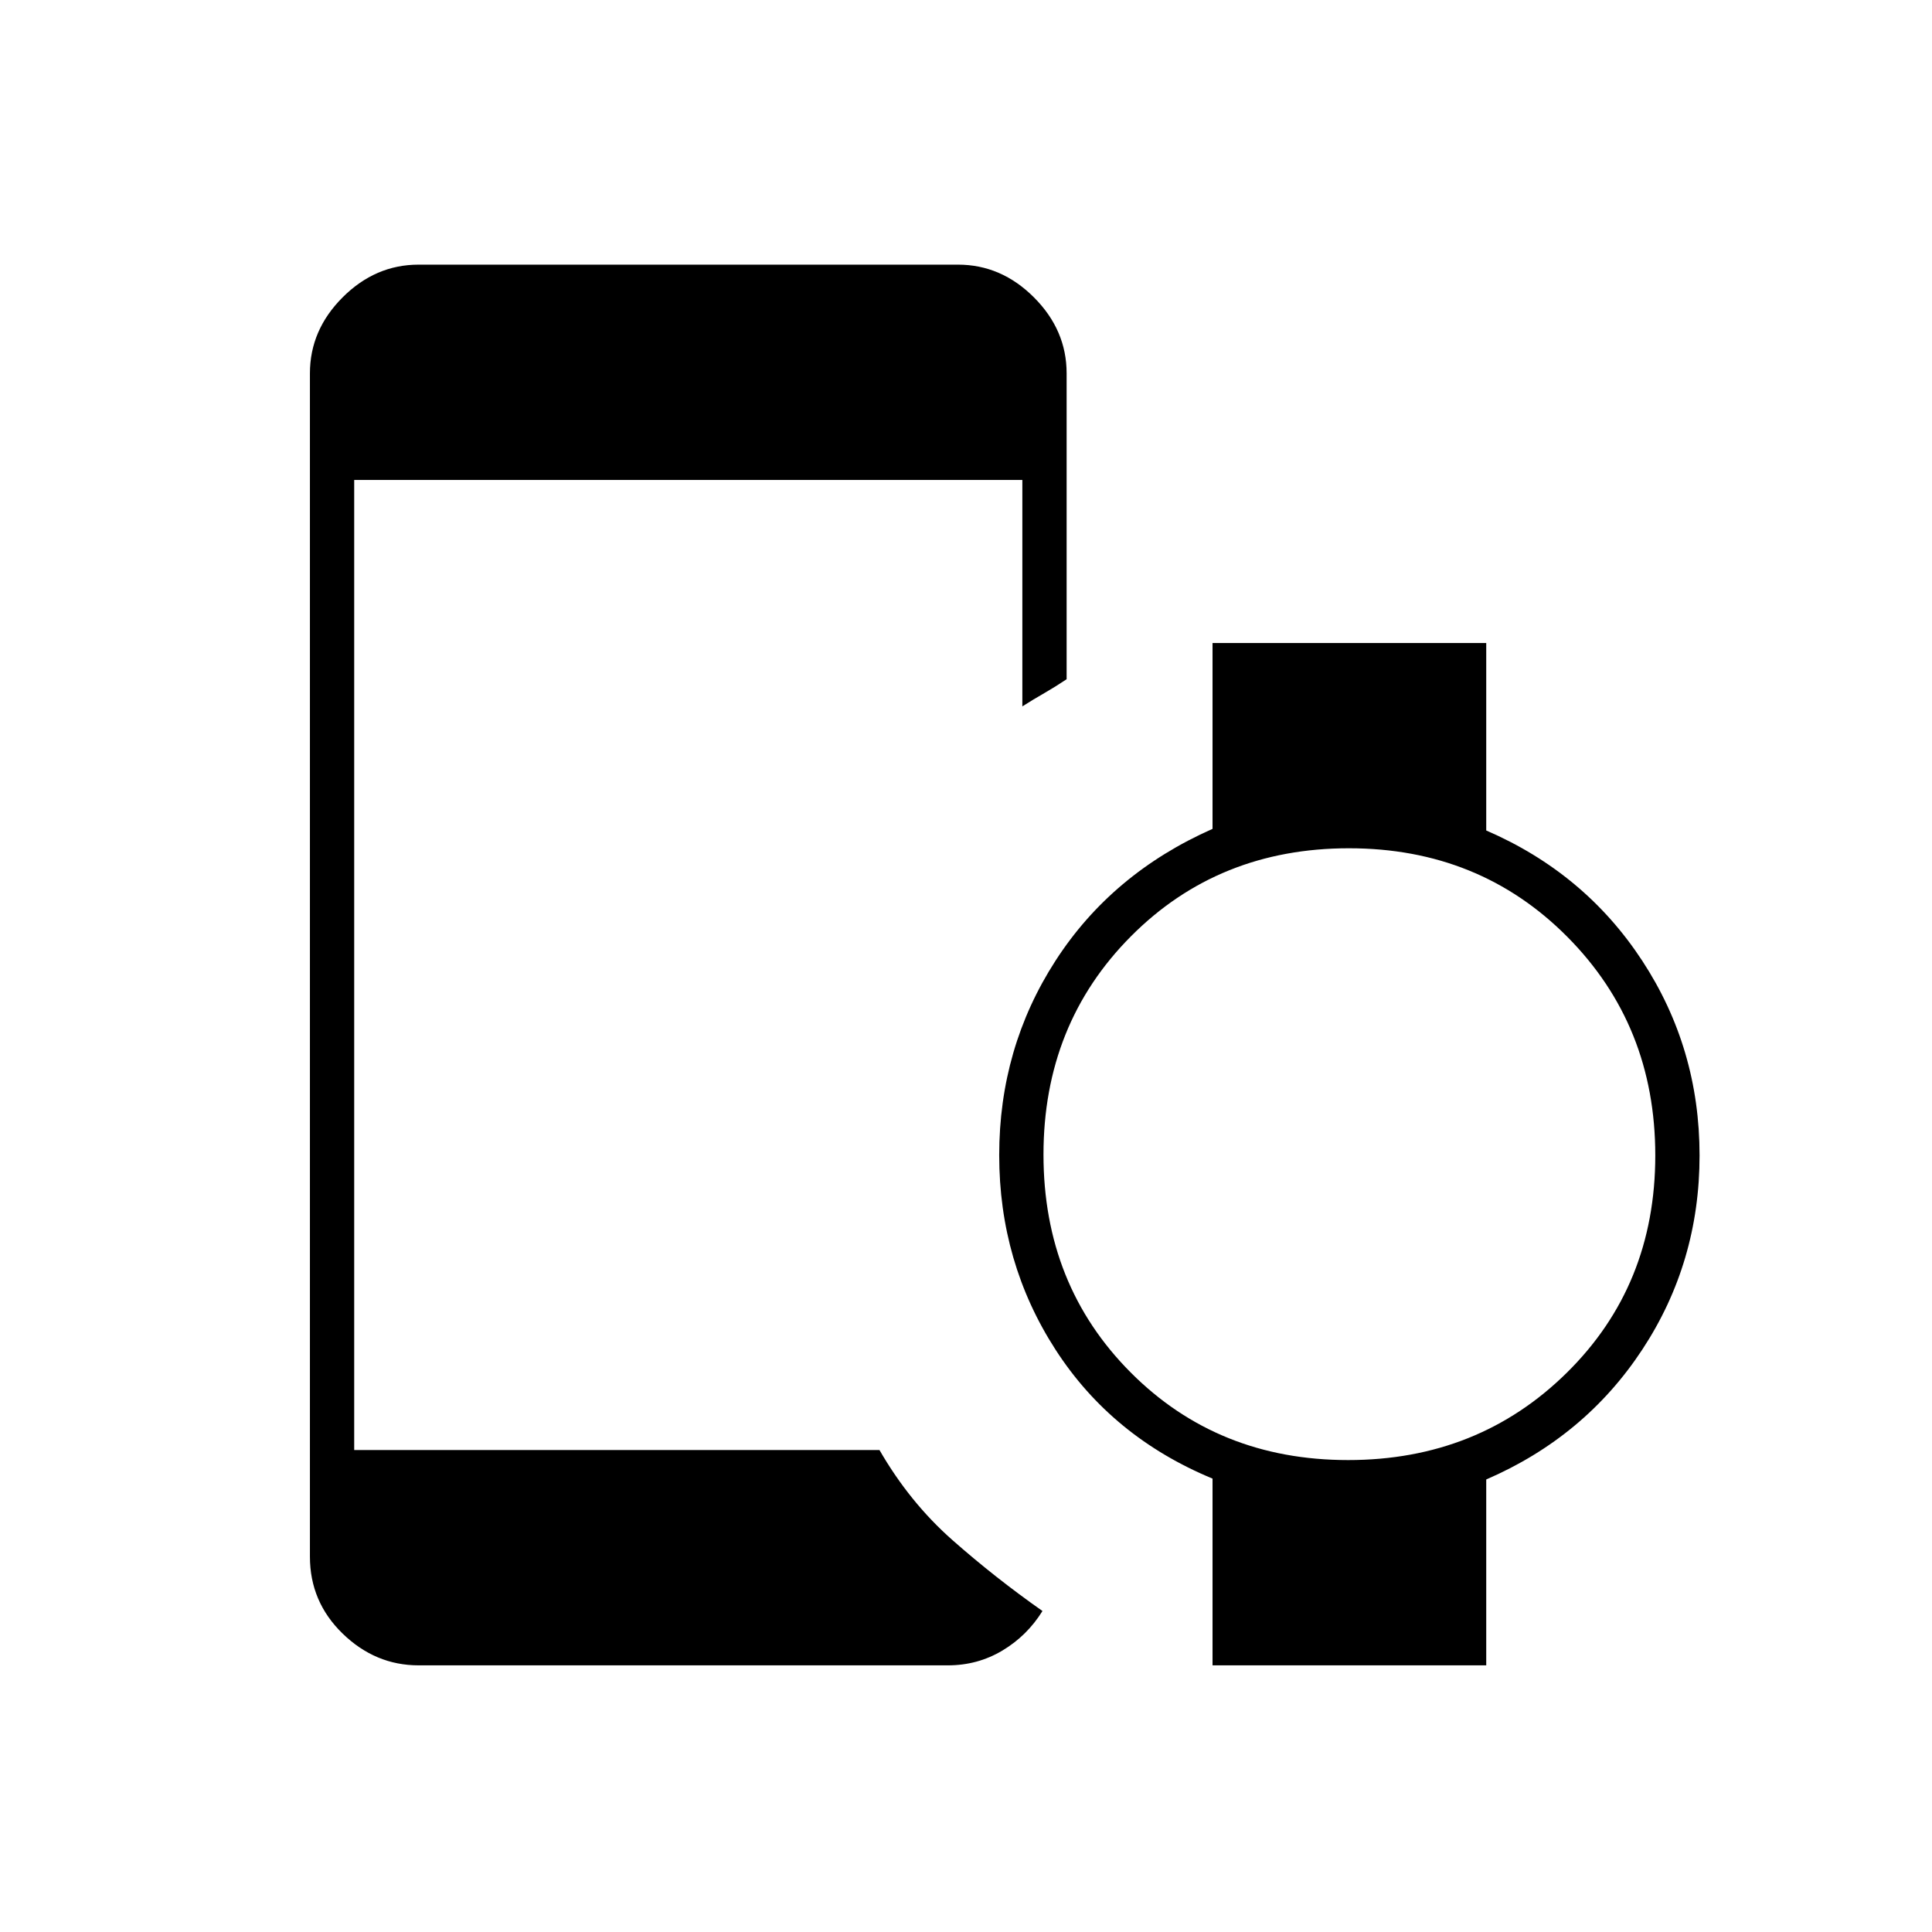 <svg xmlns="http://www.w3.org/2000/svg" height="48" viewBox="0 -960 960 960" width="48"><path d="M669.86-234.5q64.64 0 108.64-43.36t44-108q0-64.64-43.71-108.64t-108.5-44q-64.79 0-108.29 43.71t-43.5 108.5q0 64.79 43.36 108.29t108 43.5ZM208-132.5q-21.5 0-37.75-15.78T154-186.5v-588q0-21.5 16.25-37.75T208-828.5h268q21.5 0 37.75 16.25T530-774.5v152q-5.56 3.73-11.03 6.87Q513.5-612.5 508-609v-112.5H176v482h261q15 26 36.25 44.75T518-159.5q-7.63 12.3-19.92 19.65-12.28 7.35-27.08 7.35H208Zm394.5 0v-92.79q-50-20.71-78-64.05-28-43.35-28-96.66 0-53.31 28-96.66 28-43.34 78-65.48v-92.36h136v93.16q49 21.18 77.5 64.7 28.5 43.51 28.5 96.76 0 53.25-28.5 96.54-28.5 43.29-77.5 64.48v92.36h-136Z"/></svg>